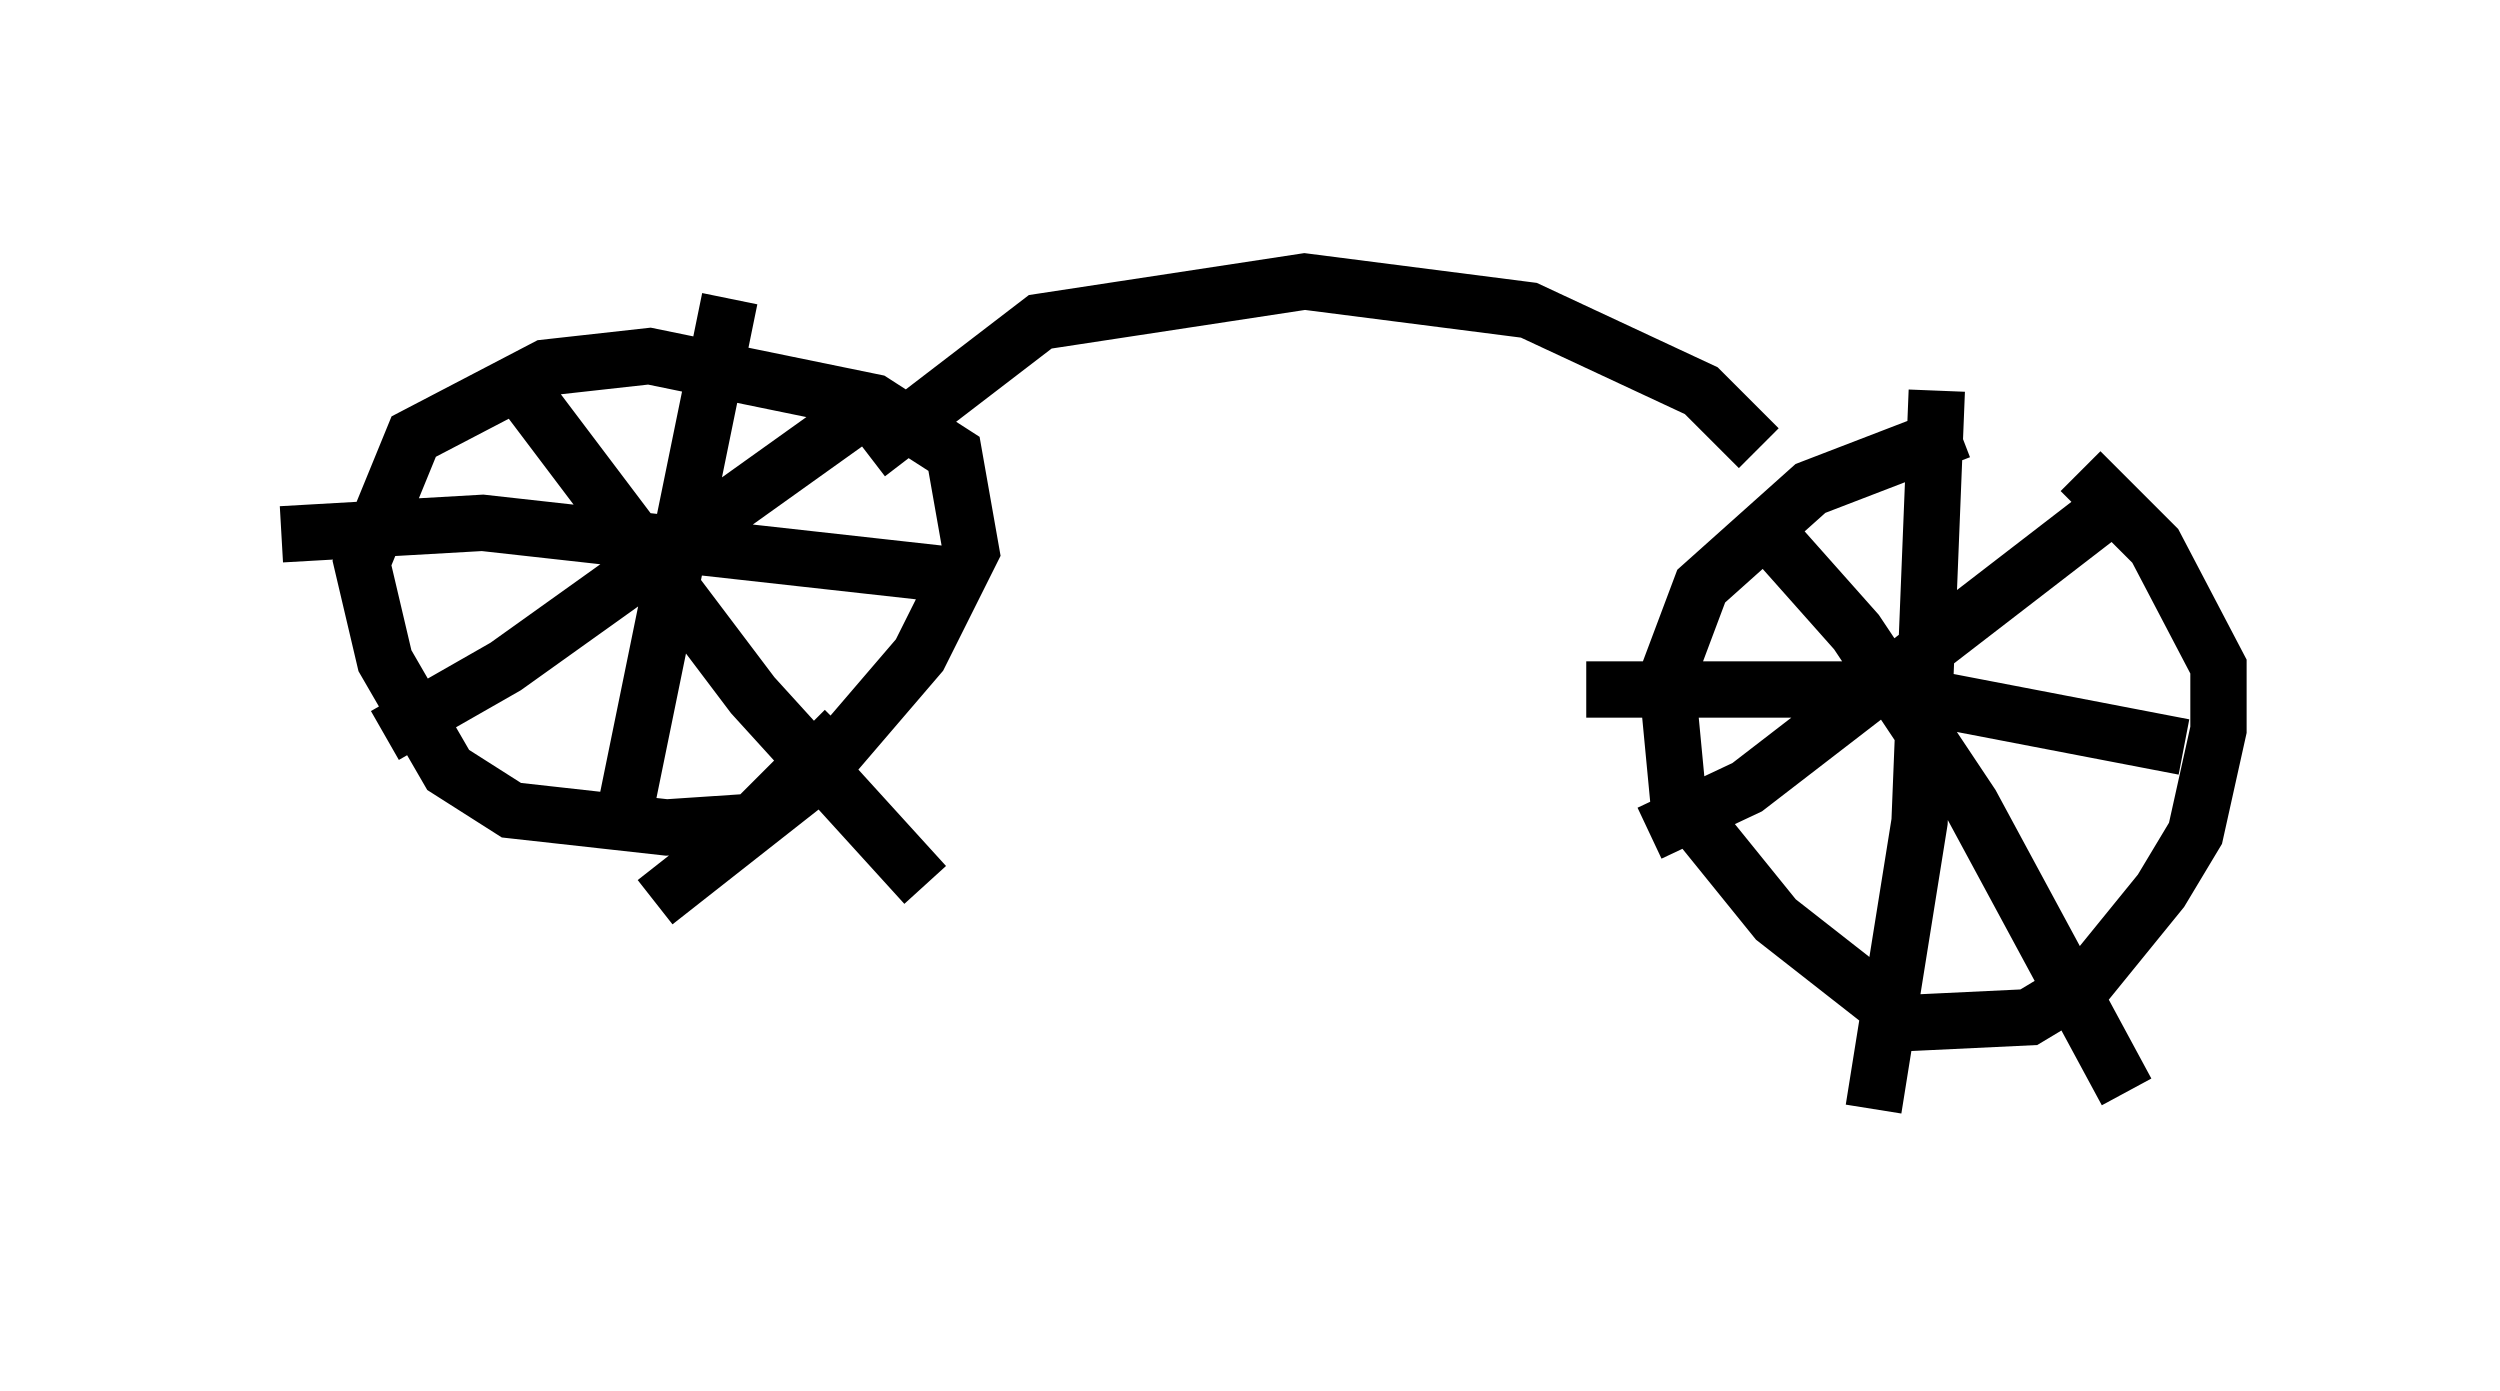 <?xml version="1.0" encoding="utf-8" ?>
<svg baseProfile="full" height="24.7" version="1.1" width="44.402" xmlns="http://www.w3.org/2000/svg" xmlns:ev="http://www.w3.org/2001/xml-events" xmlns:xlink="http://www.w3.org/1999/xlink"><defs /><rect fill="white" height="24.7" width="44.402" x="0" y="0" /><path d="M37.157, 7.45 m-2.348, 0.204 l-2.654, 1.021 -1.94, 1.735 l-0.613, 1.633 0.204, 2.144 l1.735, 2.144 2.348, 1.838 l2.144, -0.102 1.021, -0.613 l1.327, -1.633 0.613, -1.021 l0.408, -1.838 0.0, -1.123 l-1.123, -2.144 -1.327, -1.327 m-25.317, 7.656 l2.858, -2.246 1.838, -2.144 l0.919, -1.838 -0.306, -1.735 l-1.429, -0.919 -3.981, -0.817 l-1.838, 0.204 -2.348, 1.225 l-0.919, 2.246 0.408, 1.735 l1.123, 1.94 1.123, 0.715 l2.756, 0.306 1.531, -0.102 l1.633, -1.633 m-2.042, -7.656 l-1.94, 9.494 m5.819, -4.594 l-8.269, -0.919 -3.573, 0.204 m10.413, -2.246 l-6.431, 4.594 -2.144, 1.225 m2.45, -6.125 l4.083, 5.41 3.063, 3.369 m17.967, -8.779 l-0.306, 7.656 -0.817, 5.104 m5.513, -6.431 l-5.308, -1.021 -5.308, 0.0 m9.086, -3.063 l-6.227, 4.798 -1.735, 0.817 m2.042, -5.41 l1.633, 1.838 2.042, 3.063 l2.756, 5.104 m-6.533, -11.433 l-1.021, -1.021 -3.063, -1.429 l-3.981, -0.51 -4.696, 0.715 l-3.063, 2.348 " fill="none" stroke="black" stroke-width="1" /></svg>